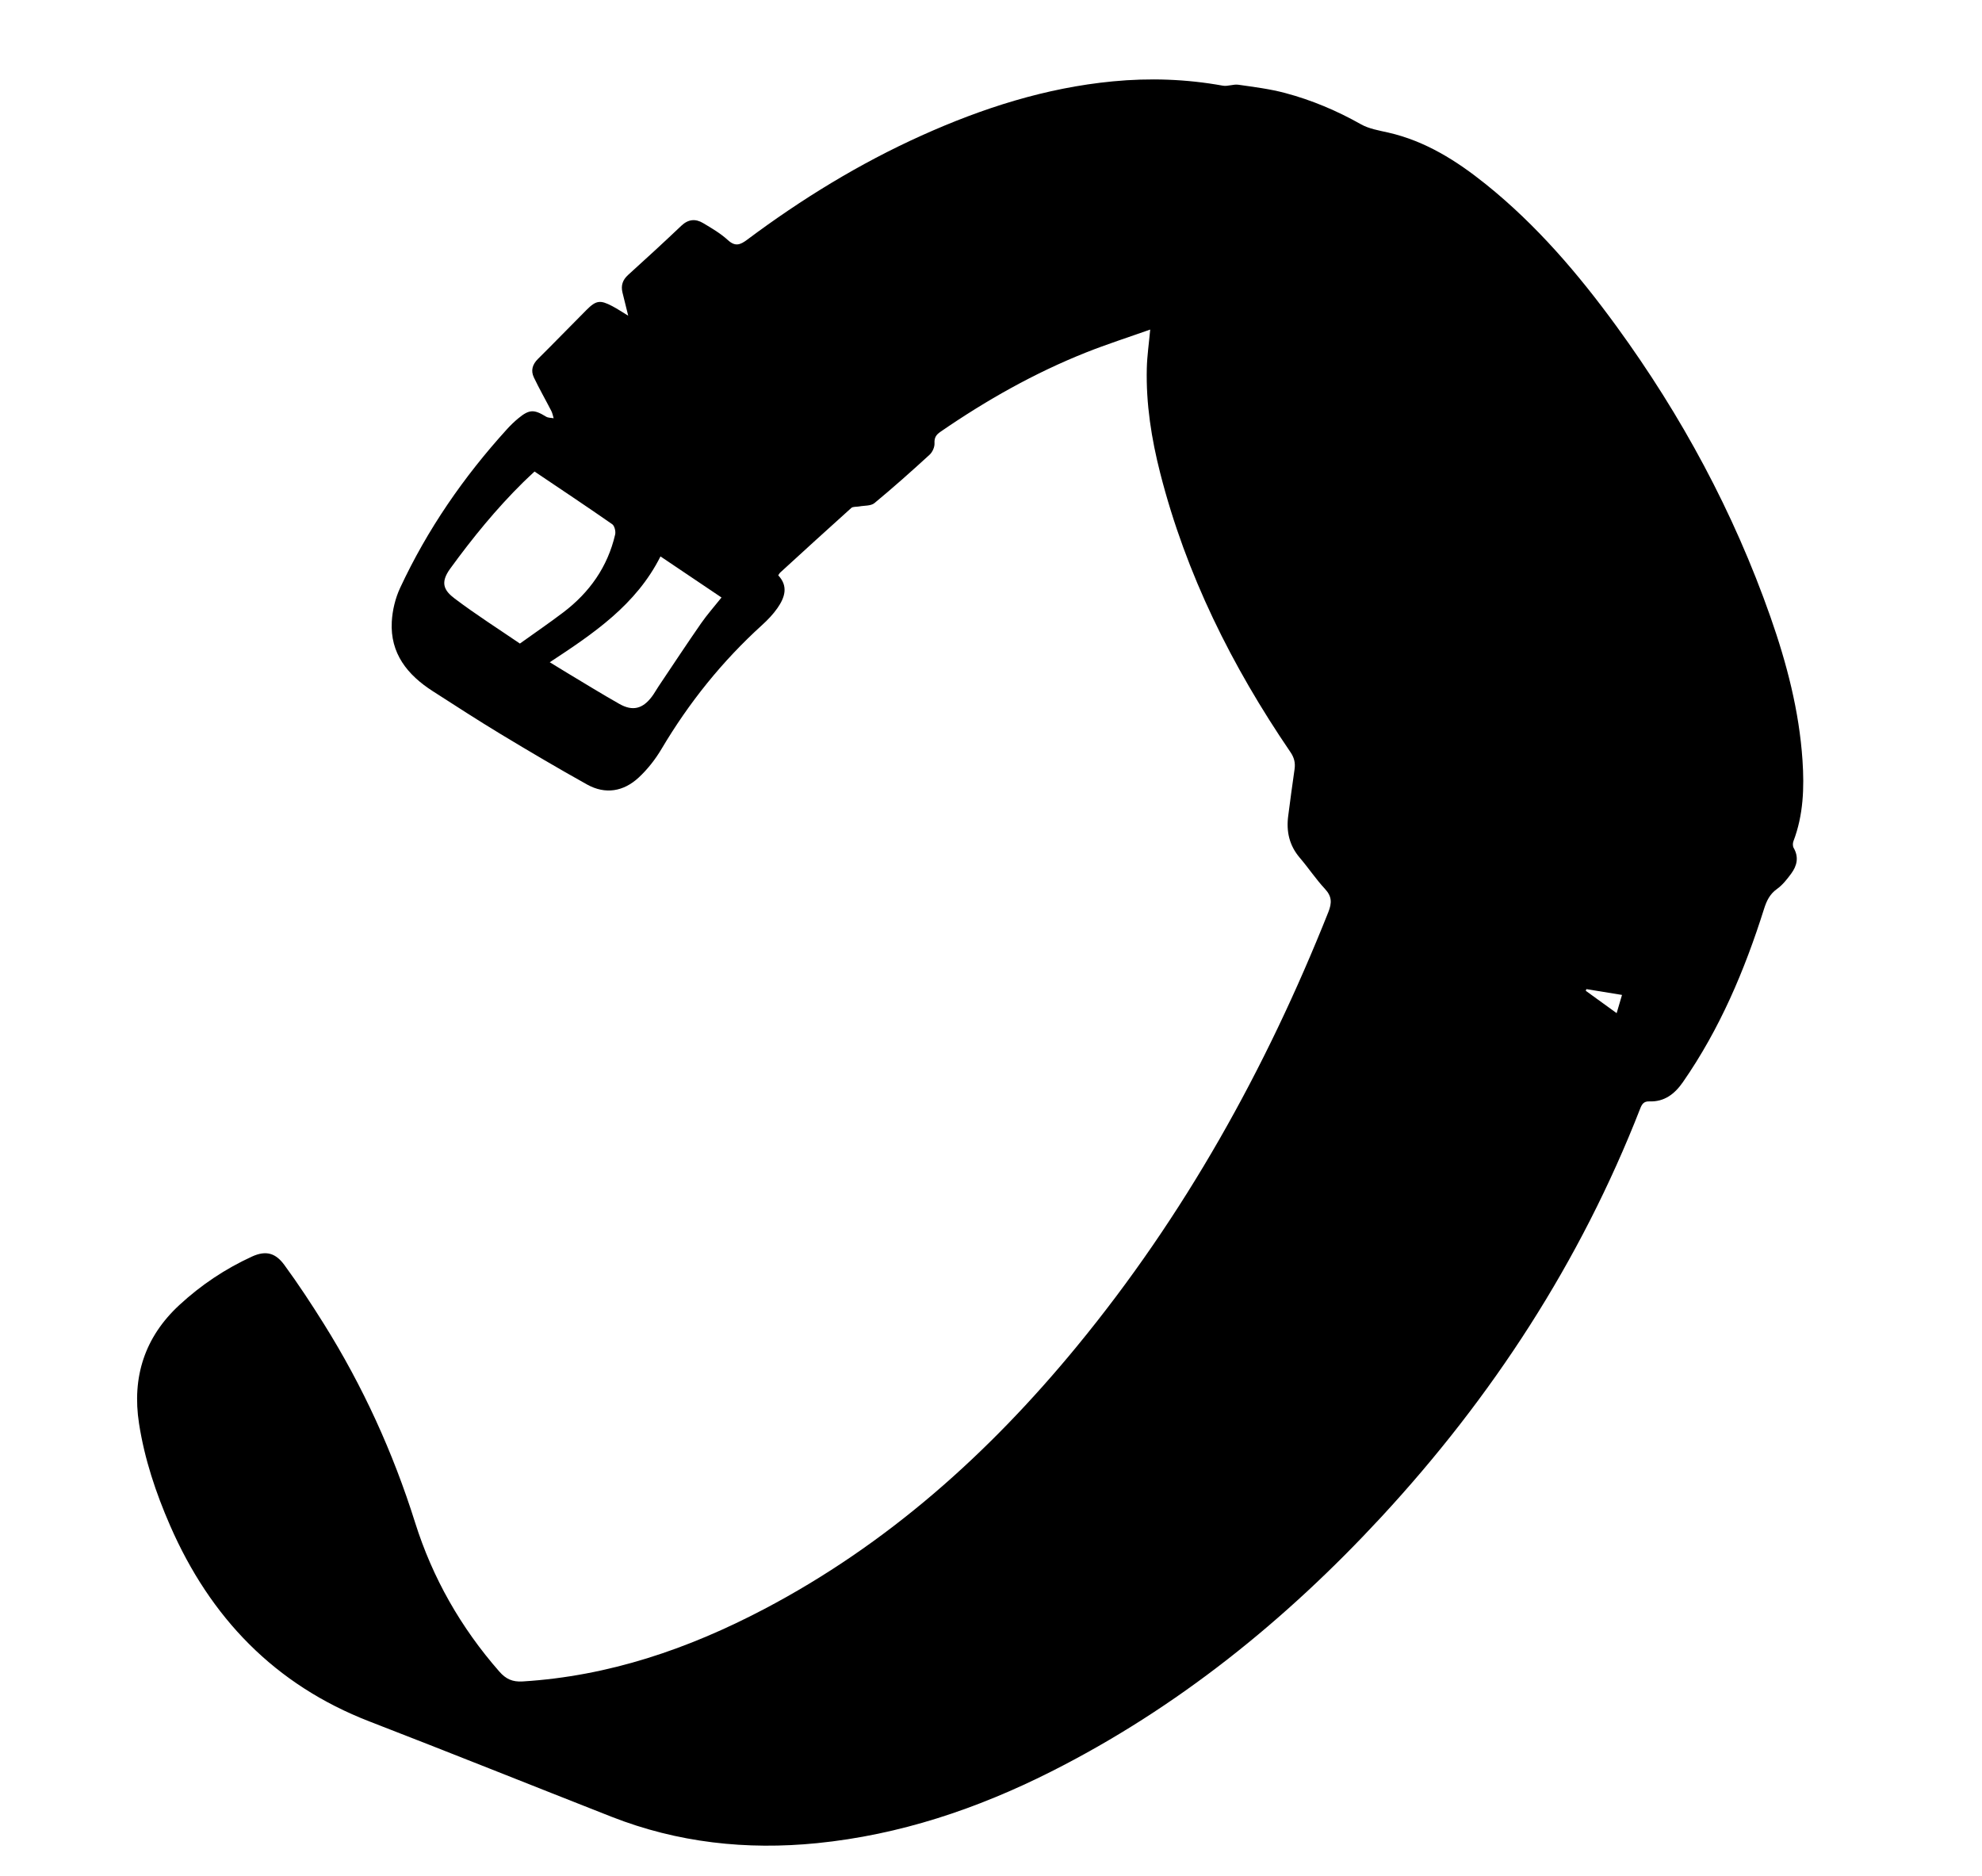 <?xml version="1.0" encoding="iso-8859-1"?>
<!-- Generator: Adobe Illustrator 16.0.0, SVG Export Plug-In . SVG Version: 6.00 Build 0)  -->
<!DOCTYPE svg PUBLIC "-//W3C//DTD SVG 1.1//EN" "http://www.w3.org/Graphics/SVG/1.1/DTD/svg11.dtd">
<svg version="1.1" id="Layer_1" xmlns="http://www.w3.org/2000/svg" xmlns:xlink="http://www.w3.org/1999/xlink" x="0px" y="0px"
	 width="1120px" height="1060px" viewBox="0 0 1120 1060" enable-background="new 0 0 1120 1060" xml:space="preserve">
<g>
	<path fill-rule="evenodd" clip-rule="evenodd" d="M649.966,186.203c-12.509,4.438-24.521,8.282-36.214,12.933
		c-29.226,11.625-56.438,27.026-82.324,44.839c-2.412,1.66-3.528,3.272-3.35,6.455c0.119,2.137-1.146,4.999-2.761,6.478
		c-10.201,9.334-20.526,18.55-31.184,27.352c-2.023,1.671-5.717,1.33-8.646,1.892c-1.499,0.288-3.479-0.005-4.442,0.857
		c-13.512,12.107-26.888,24.368-40.284,36.605c-0.35,0.32-0.547,0.807-0.979,1.463c5.814,6.204,3.686,12.539-0.433,18.457
		c-2.449,3.519-5.501,6.714-8.69,9.605c-22.521,20.428-41.304,43.819-56.811,69.971c-3.516,5.931-7.949,11.604-12.999,16.272
		c-8.49,7.847-18.759,9.639-29.105,3.876c-16.434-9.153-32.645-18.722-48.75-28.448c-12.973-7.835-25.687-16.102-38.444-24.289
		c-14.288-9.169-24.133-21.304-23.163-39.222c0.351-6.485,1.996-13.308,4.739-19.188c15.392-33,35.872-62.674,60.347-89.603
		c2.012-2.213,4.183-4.319,6.492-6.216c6.139-5.042,8.831-5.056,15.619-0.872c1.166,0.719,2.836,0.62,4.273,0.899
		c-0.432-1.388-0.674-2.873-1.329-4.146c-3.25-6.332-6.802-12.516-9.858-18.937c-1.801-3.784-0.868-7.293,2.282-10.408
		c9.24-9.141,18.266-18.495,27.448-27.695c5.429-5.439,7.716-5.771,14.536-2.188c2.894,1.521,5.62,3.358,9.048,5.431
		c-1.208-4.875-2.273-9.019-3.256-13.182c-0.922-3.903,0.116-7.058,3.194-9.843c10.131-9.167,20.198-18.408,30.102-27.818
		c3.907-3.713,8.006-4.041,12.275-1.494c4.851,2.893,9.845,5.801,13.971,9.582c4.198,3.847,6.982,2.777,10.952-0.188
		c30.784-23,63.392-43.014,98.472-58.821c34.5-15.547,70.192-26.992,108.079-30.638c20.846-2.005,41.572-1.308,62.213,2.43
		c2.808,0.509,5.948-0.935,8.8-0.527c8.854,1.266,17.809,2.373,26.424,4.669c14.996,3.995,29.237,9.993,42.828,17.668
		c4.578,2.585,10.198,3.491,15.45,4.688c21.003,4.786,38.64,15.951,55.099,29.165c28.679,23.024,52.347,50.744,73.897,80.336
		c36.804,50.533,66.208,105.033,86.942,164.078c9.238,26.306,16.272,53.183,18.141,81.129c1.035,15.486,0.521,30.912-5.138,45.721
		c-0.42,1.099-0.415,2.787,0.149,3.764c3.007,5.206,1.883,10.035-1.352,14.442c-2.345,3.194-4.911,6.486-8.083,8.748
		c-4.116,2.936-5.884,6.746-7.326,11.312c-10.934,34.616-24.979,67.79-45.811,97.793c-4.674,6.731-10.474,11.222-18.987,10.915
		c-3.219-0.116-4.22,1.627-5.21,4.165c-33.76,86.447-83.543,162.931-146.357,230.769
		c-54.017,58.337-115.261,107.871-186.695,143.844c-41.678,20.988-85.392,35.655-132.026,40.326
		c-39.86,3.992-78.813-0.23-116.317-14.971c-45.554-17.904-90.984-36.127-136.632-53.788
		C155.22,951.923,118.81,913.95,96.124,861.977c-8.08-18.511-14.46-37.634-17.562-57.65c-4.061-26.207,3.148-48.83,22.822-66.996
		c12.197-11.264,25.842-20.404,40.987-27.345c8.217-3.766,13.555-1.762,18.333,4.766c7.861,10.738,15.189,21.896,22.254,33.184
		c22.021,35.18,39.113,72.589,51.583,112.246c9.851,31.326,25.862,59.443,47.595,84.247c3.741,4.27,7.448,5.971,13.249,5.613
		c48.637-2.998,93.546-18.366,136.283-40.804c69.694-36.591,126.982-87.88,176.76-148.404
		c60.919-74.07,106.831-156.632,142.181-245.439c2.122-5.33,2.021-8.941-1.951-13.214c-5.092-5.474-9.262-11.791-14.135-17.483
		c-5.963-6.967-7.752-14.914-6.564-23.768c1.173-8.74,2.258-17.493,3.564-26.214c0.548-3.66-0.172-6.614-2.322-9.768
		c-33.089-48.525-58.989-100.442-73.578-157.605c-4.959-19.43-8.073-39.15-7.581-59.269
		C648.211,201.15,649.231,194.247,649.966,186.203z M302.062,266.421c-2.337,2.204-4.423,4.096-6.426,6.071
		c-15.222,15.015-28.651,31.502-41.23,48.793c-5.778,7.943-3.554,12.307,2.493,16.878c12.043,9.104,24.832,17.224,36.886,25.458
		c8.618-6.172,16.728-11.707,24.539-17.636c14.81-11.239,25.037-25.689,29.288-43.96c0.414-1.777-0.34-4.92-1.66-5.84
		C331.61,286.19,317.048,276.512,302.062,266.421z M373.232,314.387c-13.76,27.404-37.892,43.576-62.566,59.795
		c3.786,2.317,6.742,4.16,9.73,5.949c9.857,5.9,19.625,11.962,29.625,17.609c7.479,4.224,13.106,2.782,18.299-4.07
		c1.403-1.853,2.516-3.922,3.814-5.856c7.977-11.882,15.85-23.835,24.01-35.589c3.475-5.005,7.559-9.587,11.576-14.624
		C396.136,329.804,384.987,322.299,373.232,314.387z M916.576,562.15c-7.068-1.152-13.602-2.219-20.135-3.284
		c-0.114,0.316-0.229,0.633-0.343,0.949c5.677,4.108,11.353,8.217,17.448,12.63C914.682,568.589,915.567,565.58,916.576,562.15z"/>
</g>
</svg>
